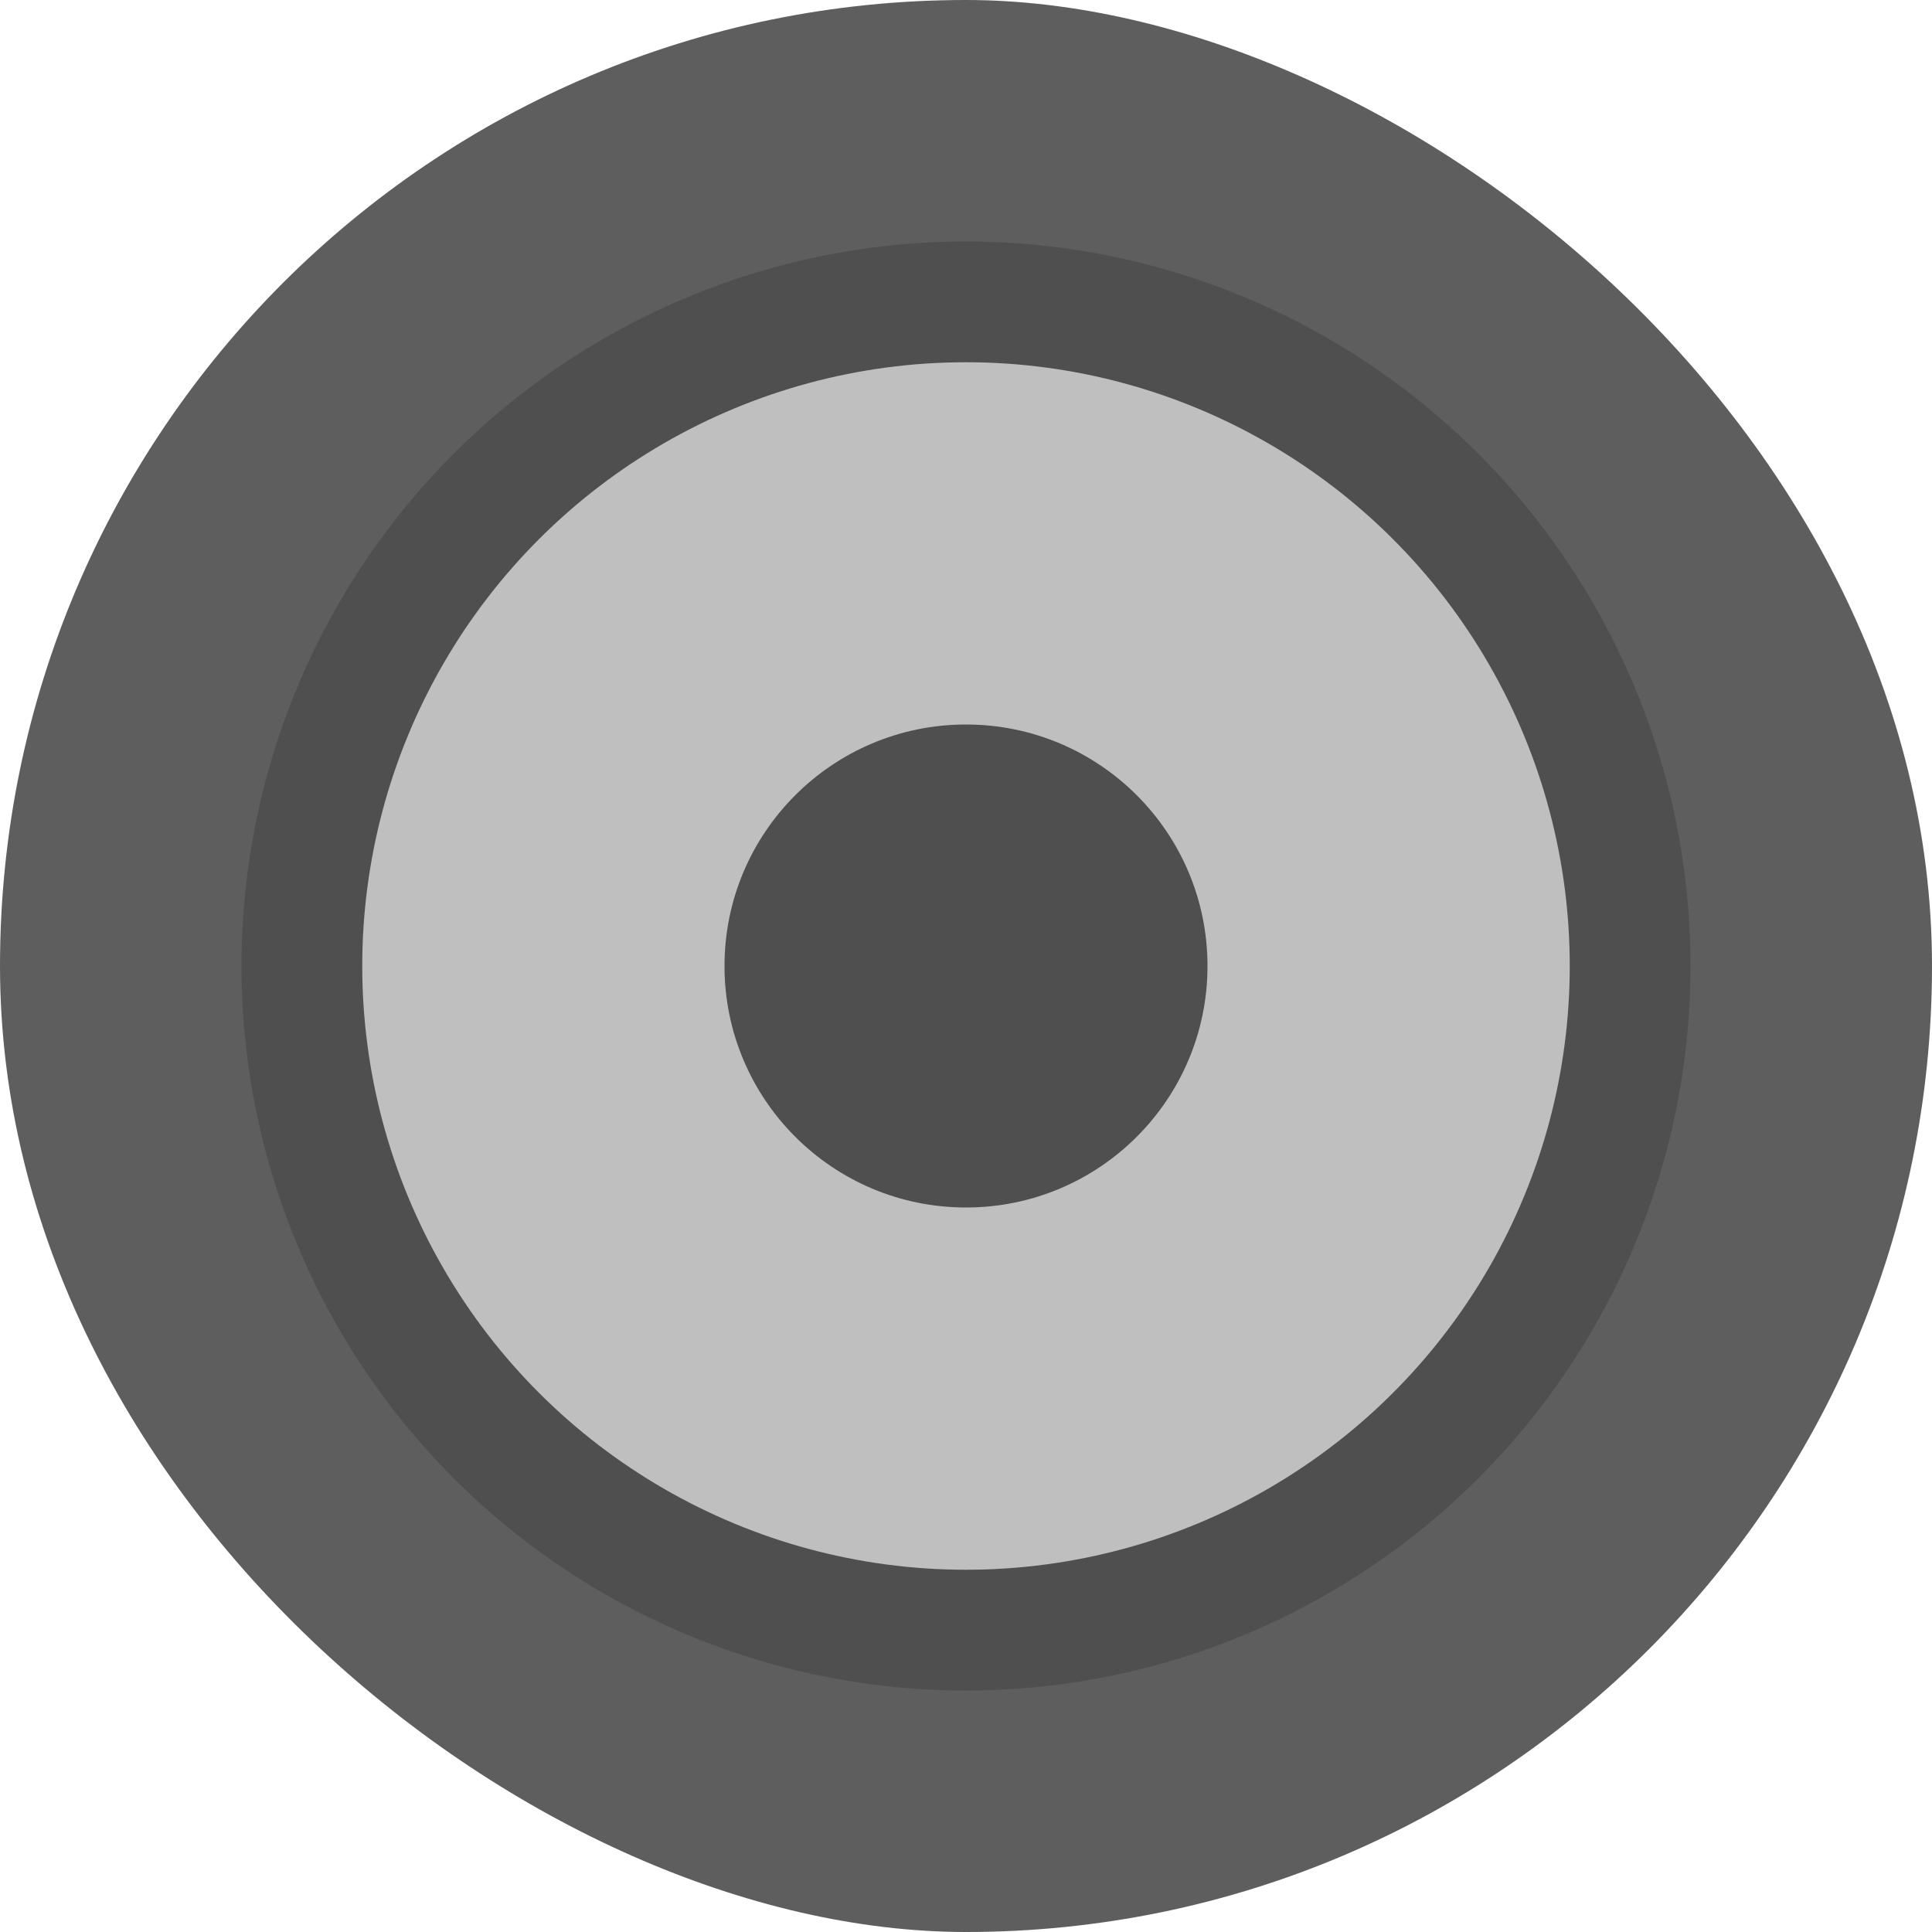 <svg xmlns="http://www.w3.org/2000/svg" width="16" height="16" version="1">
 <rect fill="#5e5e5e" width="16" height="16" x="-16" y="-16" rx="8" ry="8" transform="matrix(0,-1,-1,0,0,0)"/>
 <circle fill="#4f4f4f" cx="-8" cy="-8" r="6" transform="matrix(0,-1,-1,0,0,0)"/>
 <circle fill="#bfbfbf" cx="-8" cy="-8" r="5" transform="matrix(0,-1,-1,0,0,0)"/>
 <circle fill="#4f4f4f" cx="-8" cy="-8" r="2" transform="matrix(0,-1,-1,0,0,0)"/>
</svg>

